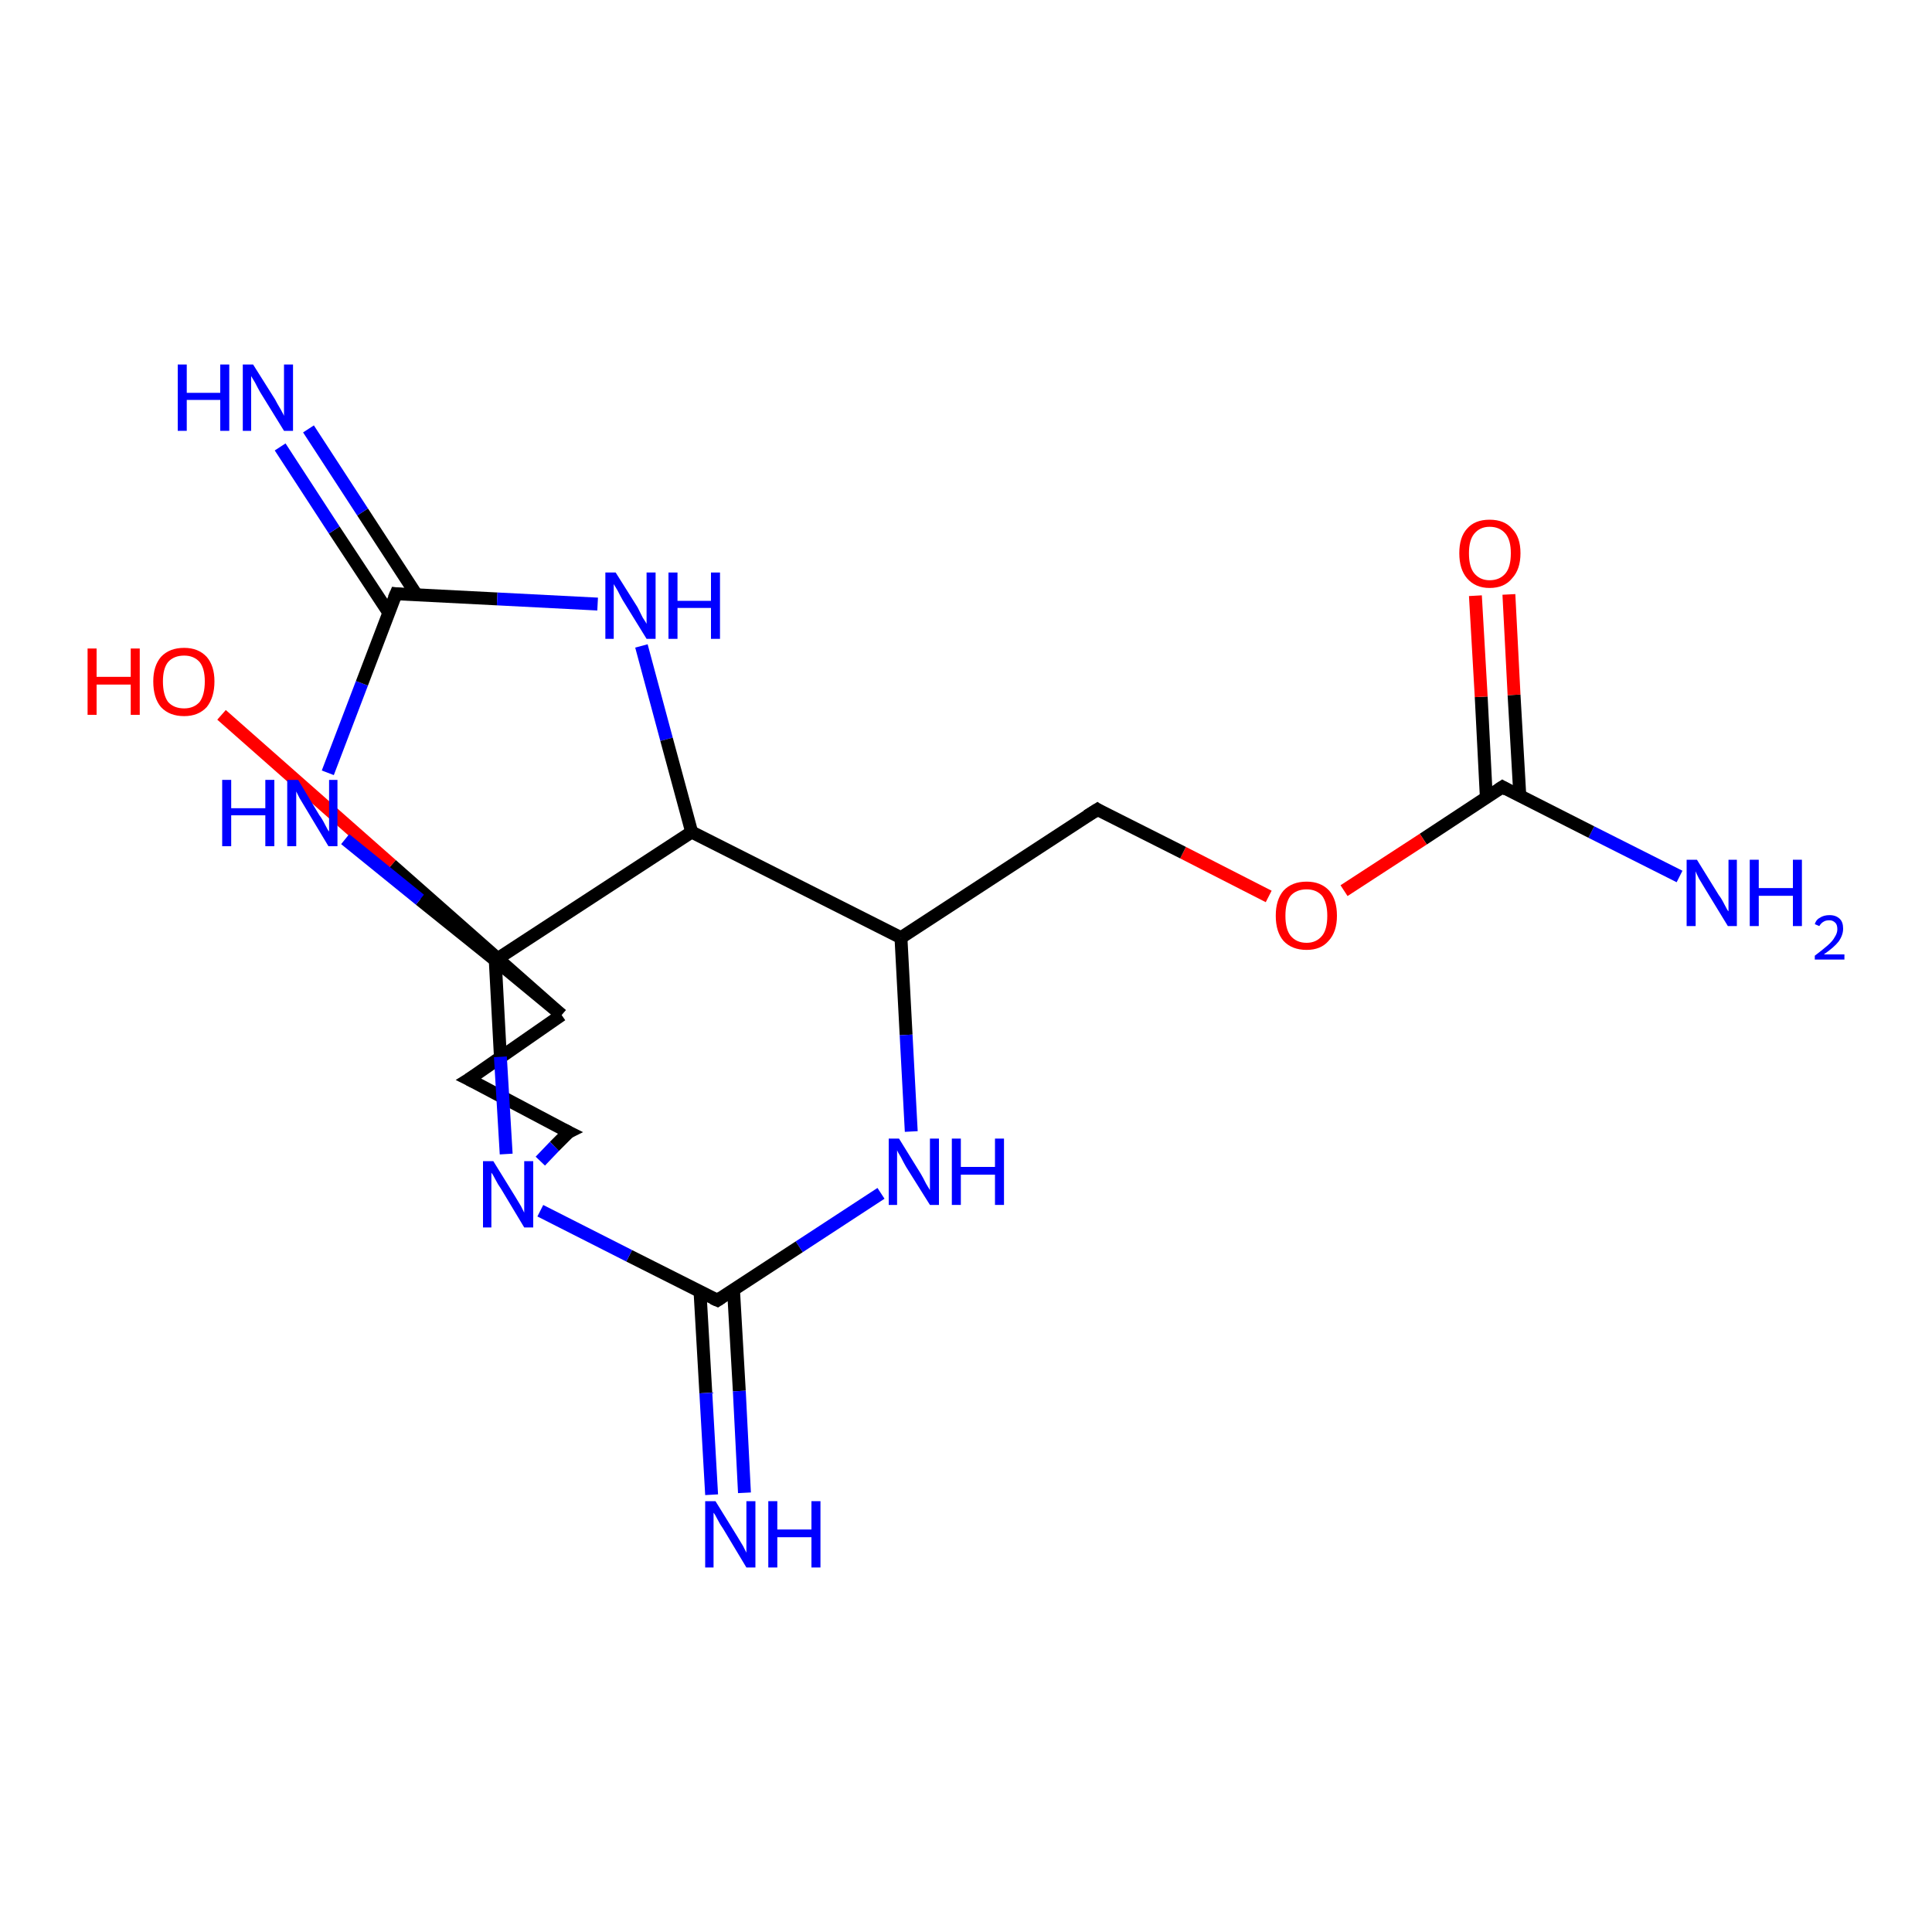 <?xml version='1.0' encoding='iso-8859-1'?>
<svg version='1.1' baseProfile='full'
              xmlns='http://www.w3.org/2000/svg'
                      xmlns:rdkit='http://www.rdkit.org/xml'
                      xmlns:xlink='http://www.w3.org/1999/xlink'
                  xml:space='preserve'
width='300px' height='300px' viewBox='0 0 300 300'>
<!-- END OF HEADER -->
<rect style='opacity:1.0;fill:#FFFFFF;stroke:none' width='300.0' height='300.0' x='0.0' y='0.0'> </rect>
<path class='bond-0 atom-0 atom-1' d='M 260.8,136.1 L 247.1,129.2' style='fill:none;fill-rule:evenodd;stroke:#0000FF;stroke-width:2.0px;stroke-linecap:butt;stroke-linejoin:miter;stroke-opacity:1' />
<path class='bond-0 atom-0 atom-1' d='M 247.1,129.2 L 233.3,122.2' style='fill:none;fill-rule:evenodd;stroke:#000000;stroke-width:2.0px;stroke-linecap:butt;stroke-linejoin:miter;stroke-opacity:1' />
<path class='bond-1 atom-1 atom-2' d='M 236.0,123.6 L 235.1,107.9' style='fill:none;fill-rule:evenodd;stroke:#000000;stroke-width:2.0px;stroke-linecap:butt;stroke-linejoin:miter;stroke-opacity:1' />
<path class='bond-1 atom-1 atom-2' d='M 235.1,107.9 L 234.3,92.3' style='fill:none;fill-rule:evenodd;stroke:#FF0000;stroke-width:2.0px;stroke-linecap:butt;stroke-linejoin:miter;stroke-opacity:1' />
<path class='bond-1 atom-1 atom-2' d='M 230.8,123.9 L 230.0,108.2' style='fill:none;fill-rule:evenodd;stroke:#000000;stroke-width:2.0px;stroke-linecap:butt;stroke-linejoin:miter;stroke-opacity:1' />
<path class='bond-1 atom-1 atom-2' d='M 230.0,108.2 L 229.1,92.5' style='fill:none;fill-rule:evenodd;stroke:#FF0000;stroke-width:2.0px;stroke-linecap:butt;stroke-linejoin:miter;stroke-opacity:1' />
<path class='bond-2 atom-1 atom-3' d='M 233.3,122.2 L 221.0,130.3' style='fill:none;fill-rule:evenodd;stroke:#000000;stroke-width:2.0px;stroke-linecap:butt;stroke-linejoin:miter;stroke-opacity:1' />
<path class='bond-2 atom-1 atom-3' d='M 221.0,130.3 L 208.7,138.3' style='fill:none;fill-rule:evenodd;stroke:#FF0000;stroke-width:2.0px;stroke-linecap:butt;stroke-linejoin:miter;stroke-opacity:1' />
<path class='bond-3 atom-3 atom-4' d='M 197.0,139.2 L 183.7,132.4' style='fill:none;fill-rule:evenodd;stroke:#FF0000;stroke-width:2.0px;stroke-linecap:butt;stroke-linejoin:miter;stroke-opacity:1' />
<path class='bond-3 atom-3 atom-4' d='M 183.7,132.4 L 170.4,125.7' style='fill:none;fill-rule:evenodd;stroke:#000000;stroke-width:2.0px;stroke-linecap:butt;stroke-linejoin:miter;stroke-opacity:1' />
<path class='bond-4 atom-4 atom-5' d='M 170.4,125.7 L 139.9,145.6' style='fill:none;fill-rule:evenodd;stroke:#000000;stroke-width:2.0px;stroke-linecap:butt;stroke-linejoin:miter;stroke-opacity:1' />
<path class='bond-5 atom-5 atom-6' d='M 139.9,145.6 L 140.7,160.7' style='fill:none;fill-rule:evenodd;stroke:#000000;stroke-width:2.0px;stroke-linecap:butt;stroke-linejoin:miter;stroke-opacity:1' />
<path class='bond-5 atom-5 atom-6' d='M 140.7,160.7 L 141.5,175.7' style='fill:none;fill-rule:evenodd;stroke:#0000FF;stroke-width:2.0px;stroke-linecap:butt;stroke-linejoin:miter;stroke-opacity:1' />
<path class='bond-6 atom-6 atom-7' d='M 136.8,185.3 L 124.1,193.6' style='fill:none;fill-rule:evenodd;stroke:#0000FF;stroke-width:2.0px;stroke-linecap:butt;stroke-linejoin:miter;stroke-opacity:1' />
<path class='bond-6 atom-6 atom-7' d='M 124.1,193.6 L 111.4,201.9' style='fill:none;fill-rule:evenodd;stroke:#000000;stroke-width:2.0px;stroke-linecap:butt;stroke-linejoin:miter;stroke-opacity:1' />
<path class='bond-7 atom-7 atom-8' d='M 108.7,200.6 L 109.6,216.3' style='fill:none;fill-rule:evenodd;stroke:#000000;stroke-width:2.0px;stroke-linecap:butt;stroke-linejoin:miter;stroke-opacity:1' />
<path class='bond-7 atom-7 atom-8' d='M 109.6,216.3 L 110.5,232.1' style='fill:none;fill-rule:evenodd;stroke:#0000FF;stroke-width:2.0px;stroke-linecap:butt;stroke-linejoin:miter;stroke-opacity:1' />
<path class='bond-7 atom-7 atom-8' d='M 113.9,200.3 L 114.8,216.0' style='fill:none;fill-rule:evenodd;stroke:#000000;stroke-width:2.0px;stroke-linecap:butt;stroke-linejoin:miter;stroke-opacity:1' />
<path class='bond-7 atom-7 atom-8' d='M 114.8,216.0 L 115.6,231.8' style='fill:none;fill-rule:evenodd;stroke:#0000FF;stroke-width:2.0px;stroke-linecap:butt;stroke-linejoin:miter;stroke-opacity:1' />
<path class='bond-8 atom-7 atom-9' d='M 111.4,201.9 L 97.7,195.0' style='fill:none;fill-rule:evenodd;stroke:#000000;stroke-width:2.0px;stroke-linecap:butt;stroke-linejoin:miter;stroke-opacity:1' />
<path class='bond-8 atom-7 atom-9' d='M 97.7,195.0 L 83.9,188.0' style='fill:none;fill-rule:evenodd;stroke:#0000FF;stroke-width:2.0px;stroke-linecap:butt;stroke-linejoin:miter;stroke-opacity:1' />
<path class='bond-9 atom-9 atom-10' d='M 83.9,180.3 L 86.1,178.0' style='fill:none;fill-rule:evenodd;stroke:#0000FF;stroke-width:2.0px;stroke-linecap:butt;stroke-linejoin:miter;stroke-opacity:1' />
<path class='bond-9 atom-9 atom-10' d='M 86.1,178.0 L 88.3,175.8' style='fill:none;fill-rule:evenodd;stroke:#000000;stroke-width:2.0px;stroke-linecap:butt;stroke-linejoin:miter;stroke-opacity:1' />
<path class='bond-10 atom-10 atom-11' d='M 88.3,175.8 L 72.8,167.6' style='fill:none;fill-rule:evenodd;stroke:#000000;stroke-width:2.0px;stroke-linecap:butt;stroke-linejoin:miter;stroke-opacity:1' />
<path class='bond-11 atom-11 atom-12' d='M 72.8,167.6 L 87.2,157.6' style='fill:none;fill-rule:evenodd;stroke:#000000;stroke-width:2.0px;stroke-linecap:butt;stroke-linejoin:miter;stroke-opacity:1' />
<path class='bond-12 atom-12 atom-13' d='M 87.2,157.6 L 60.8,134.3' style='fill:none;fill-rule:evenodd;stroke:#000000;stroke-width:2.0px;stroke-linecap:butt;stroke-linejoin:miter;stroke-opacity:1' />
<path class='bond-12 atom-12 atom-13' d='M 60.8,134.3 L 34.4,111.0' style='fill:none;fill-rule:evenodd;stroke:#FF0000;stroke-width:2.0px;stroke-linecap:butt;stroke-linejoin:miter;stroke-opacity:1' />
<path class='bond-13 atom-12 atom-14' d='M 87.2,157.6 L 76.9,149.1' style='fill:none;fill-rule:evenodd;stroke:#000000;stroke-width:2.0px;stroke-linecap:butt;stroke-linejoin:miter;stroke-opacity:1' />
<path class='bond-14 atom-14 atom-15' d='M 76.9,149.1 L 65.2,139.7' style='fill:none;fill-rule:evenodd;stroke:#000000;stroke-width:2.0px;stroke-linecap:butt;stroke-linejoin:miter;stroke-opacity:1' />
<path class='bond-14 atom-14 atom-15' d='M 65.2,139.7 L 53.6,130.3' style='fill:none;fill-rule:evenodd;stroke:#0000FF;stroke-width:2.0px;stroke-linecap:butt;stroke-linejoin:miter;stroke-opacity:1' />
<path class='bond-15 atom-15 atom-16' d='M 50.9,120.0 L 56.2,106.1' style='fill:none;fill-rule:evenodd;stroke:#0000FF;stroke-width:2.0px;stroke-linecap:butt;stroke-linejoin:miter;stroke-opacity:1' />
<path class='bond-15 atom-15 atom-16' d='M 56.2,106.1 L 61.5,92.2' style='fill:none;fill-rule:evenodd;stroke:#000000;stroke-width:2.0px;stroke-linecap:butt;stroke-linejoin:miter;stroke-opacity:1' />
<path class='bond-16 atom-16 atom-17' d='M 64.7,92.4 L 56.3,79.5' style='fill:none;fill-rule:evenodd;stroke:#000000;stroke-width:2.0px;stroke-linecap:butt;stroke-linejoin:miter;stroke-opacity:1' />
<path class='bond-16 atom-16 atom-17' d='M 56.3,79.5 L 47.9,66.6' style='fill:none;fill-rule:evenodd;stroke:#0000FF;stroke-width:2.0px;stroke-linecap:butt;stroke-linejoin:miter;stroke-opacity:1' />
<path class='bond-16 atom-16 atom-17' d='M 60.4,95.2 L 51.9,82.3' style='fill:none;fill-rule:evenodd;stroke:#000000;stroke-width:2.0px;stroke-linecap:butt;stroke-linejoin:miter;stroke-opacity:1' />
<path class='bond-16 atom-16 atom-17' d='M 51.9,82.3 L 43.5,69.4' style='fill:none;fill-rule:evenodd;stroke:#0000FF;stroke-width:2.0px;stroke-linecap:butt;stroke-linejoin:miter;stroke-opacity:1' />
<path class='bond-17 atom-16 atom-18' d='M 61.5,92.2 L 77.2,93.0' style='fill:none;fill-rule:evenodd;stroke:#000000;stroke-width:2.0px;stroke-linecap:butt;stroke-linejoin:miter;stroke-opacity:1' />
<path class='bond-17 atom-16 atom-18' d='M 77.2,93.0 L 92.8,93.8' style='fill:none;fill-rule:evenodd;stroke:#0000FF;stroke-width:2.0px;stroke-linecap:butt;stroke-linejoin:miter;stroke-opacity:1' />
<path class='bond-18 atom-18 atom-19' d='M 99.6,100.3 L 103.5,114.8' style='fill:none;fill-rule:evenodd;stroke:#0000FF;stroke-width:2.0px;stroke-linecap:butt;stroke-linejoin:miter;stroke-opacity:1' />
<path class='bond-18 atom-18 atom-19' d='M 103.5,114.8 L 107.4,129.2' style='fill:none;fill-rule:evenodd;stroke:#000000;stroke-width:2.0px;stroke-linecap:butt;stroke-linejoin:miter;stroke-opacity:1' />
<path class='bond-19 atom-19 atom-5' d='M 107.4,129.2 L 139.9,145.6' style='fill:none;fill-rule:evenodd;stroke:#000000;stroke-width:2.0px;stroke-linecap:butt;stroke-linejoin:miter;stroke-opacity:1' />
<path class='bond-20 atom-14 atom-9' d='M 76.9,149.1 L 77.7,164.1' style='fill:none;fill-rule:evenodd;stroke:#000000;stroke-width:2.0px;stroke-linecap:butt;stroke-linejoin:miter;stroke-opacity:1' />
<path class='bond-20 atom-14 atom-9' d='M 77.7,164.1 L 78.6,179.2' style='fill:none;fill-rule:evenodd;stroke:#0000FF;stroke-width:2.0px;stroke-linecap:butt;stroke-linejoin:miter;stroke-opacity:1' />
<path class='bond-21 atom-19 atom-14' d='M 107.4,129.2 L 76.9,149.1' style='fill:none;fill-rule:evenodd;stroke:#000000;stroke-width:2.0px;stroke-linecap:butt;stroke-linejoin:miter;stroke-opacity:1' />
<path d='M 234.0,122.6 L 233.3,122.2 L 232.7,122.6' style='fill:none;stroke:#000000;stroke-width:2.0px;stroke-linecap:butt;stroke-linejoin:miter;stroke-opacity:1;' />
<path d='M 171.0,126.1 L 170.4,125.7 L 168.8,126.7' style='fill:none;stroke:#000000;stroke-width:2.0px;stroke-linecap:butt;stroke-linejoin:miter;stroke-opacity:1;' />
<path d='M 112.0,201.5 L 111.4,201.9 L 110.7,201.6' style='fill:none;stroke:#000000;stroke-width:2.0px;stroke-linecap:butt;stroke-linejoin:miter;stroke-opacity:1;' />
<path d='M 88.1,175.9 L 88.3,175.8 L 87.5,175.4' style='fill:none;stroke:#000000;stroke-width:2.0px;stroke-linecap:butt;stroke-linejoin:miter;stroke-opacity:1;' />
<path d='M 73.6,168.0 L 72.8,167.6 L 73.6,167.1' style='fill:none;stroke:#000000;stroke-width:2.0px;stroke-linecap:butt;stroke-linejoin:miter;stroke-opacity:1;' />
<path d='M 61.2,92.9 L 61.5,92.2 L 62.3,92.3' style='fill:none;stroke:#000000;stroke-width:2.0px;stroke-linecap:butt;stroke-linejoin:miter;stroke-opacity:1;' />
<path class='atom-0' d='M 263.5 133.5
L 266.9 139.0
Q 267.3 139.5, 267.8 140.5
Q 268.3 141.5, 268.4 141.5
L 268.4 133.5
L 269.7 133.5
L 269.7 143.8
L 268.3 143.8
L 264.7 137.9
Q 264.3 137.2, 263.8 136.4
Q 263.4 135.6, 263.3 135.3
L 263.3 143.8
L 261.9 143.8
L 261.9 133.5
L 263.5 133.5
' fill='#0000FF'/>
<path class='atom-0' d='M 271.7 133.5
L 273.1 133.5
L 273.1 137.9
L 278.4 137.9
L 278.4 133.5
L 279.8 133.5
L 279.8 143.8
L 278.4 143.8
L 278.4 139.1
L 273.1 139.1
L 273.1 143.8
L 271.7 143.8
L 271.7 133.5
' fill='#0000FF'/>
<path class='atom-0' d='M 281.8 143.5
Q 282.0 142.8, 282.6 142.5
Q 283.2 142.1, 284.1 142.1
Q 285.1 142.1, 285.7 142.7
Q 286.2 143.2, 286.2 144.2
Q 286.2 145.2, 285.5 146.2
Q 284.8 147.1, 283.2 148.2
L 286.4 148.2
L 286.4 149.0
L 281.8 149.0
L 281.8 148.4
Q 283.0 147.5, 283.8 146.8
Q 284.6 146.1, 284.9 145.5
Q 285.3 144.9, 285.3 144.3
Q 285.3 143.6, 285.0 143.3
Q 284.6 142.9, 284.1 142.9
Q 283.5 142.9, 283.2 143.1
Q 282.8 143.3, 282.5 143.8
L 281.8 143.5
' fill='#0000FF'/>
<path class='atom-2' d='M 226.6 85.9
Q 226.6 83.4, 227.8 82.1
Q 229.0 80.7, 231.3 80.7
Q 233.6 80.7, 234.8 82.1
Q 236.1 83.4, 236.1 85.9
Q 236.1 88.4, 234.8 89.8
Q 233.6 91.3, 231.3 91.3
Q 229.1 91.3, 227.8 89.8
Q 226.6 88.4, 226.6 85.9
M 231.3 90.1
Q 232.9 90.1, 233.8 89.0
Q 234.6 88.0, 234.6 85.9
Q 234.6 83.9, 233.8 82.9
Q 232.9 81.8, 231.3 81.8
Q 229.8 81.8, 228.9 82.9
Q 228.1 83.9, 228.1 85.9
Q 228.1 88.0, 228.9 89.0
Q 229.8 90.1, 231.3 90.1
' fill='#FF0000'/>
<path class='atom-3' d='M 198.1 142.2
Q 198.1 139.7, 199.3 138.3
Q 200.6 136.9, 202.9 136.9
Q 205.1 136.9, 206.4 138.3
Q 207.6 139.7, 207.6 142.2
Q 207.6 144.7, 206.3 146.1
Q 205.1 147.5, 202.9 147.5
Q 200.6 147.5, 199.3 146.1
Q 198.1 144.7, 198.1 142.2
M 202.9 146.4
Q 204.4 146.4, 205.3 145.3
Q 206.1 144.3, 206.1 142.2
Q 206.1 140.2, 205.3 139.1
Q 204.4 138.1, 202.9 138.1
Q 201.3 138.1, 200.4 139.1
Q 199.6 140.1, 199.6 142.2
Q 199.6 144.3, 200.4 145.3
Q 201.3 146.4, 202.9 146.4
' fill='#FF0000'/>
<path class='atom-6' d='M 139.6 176.8
L 143.0 182.3
Q 143.3 182.8, 143.8 183.8
Q 144.4 184.8, 144.4 184.8
L 144.4 176.8
L 145.8 176.8
L 145.8 187.1
L 144.4 187.1
L 140.7 181.2
Q 140.3 180.5, 139.9 179.7
Q 139.4 178.9, 139.3 178.6
L 139.3 187.1
L 138.0 187.1
L 138.0 176.8
L 139.6 176.8
' fill='#0000FF'/>
<path class='atom-6' d='M 147.8 176.8
L 149.2 176.8
L 149.2 181.2
L 154.5 181.2
L 154.5 176.8
L 155.9 176.8
L 155.9 187.1
L 154.5 187.1
L 154.5 182.4
L 149.2 182.4
L 149.2 187.1
L 147.8 187.1
L 147.8 176.8
' fill='#0000FF'/>
<path class='atom-8' d='M 111.1 233.1
L 114.5 238.6
Q 114.8 239.1, 115.4 240.1
Q 115.9 241.1, 115.9 241.1
L 115.9 233.1
L 117.3 233.1
L 117.3 243.4
L 115.9 243.4
L 112.3 237.4
Q 111.8 236.7, 111.4 235.9
Q 111.0 235.1, 110.8 234.9
L 110.8 243.4
L 109.5 243.4
L 109.5 233.1
L 111.1 233.1
' fill='#0000FF'/>
<path class='atom-8' d='M 119.3 233.1
L 120.7 233.1
L 120.7 237.5
L 126.0 237.5
L 126.0 233.1
L 127.4 233.1
L 127.4 243.4
L 126.0 243.4
L 126.0 238.7
L 120.7 238.7
L 120.7 243.4
L 119.3 243.4
L 119.3 233.1
' fill='#0000FF'/>
<path class='atom-9' d='M 76.6 180.3
L 80.0 185.8
Q 80.3 186.3, 80.9 187.3
Q 81.4 188.3, 81.4 188.3
L 81.4 180.3
L 82.8 180.3
L 82.8 190.6
L 81.4 190.6
L 77.8 184.6
Q 77.3 183.9, 76.9 183.1
Q 76.5 182.3, 76.3 182.1
L 76.3 190.6
L 75.0 190.6
L 75.0 180.3
L 76.6 180.3
' fill='#0000FF'/>
<path class='atom-13' d='M 13.6 100.7
L 15.0 100.7
L 15.0 105.1
L 20.3 105.1
L 20.3 100.7
L 21.7 100.7
L 21.7 111.0
L 20.3 111.0
L 20.3 106.3
L 15.0 106.3
L 15.0 111.0
L 13.6 111.0
L 13.6 100.7
' fill='#FF0000'/>
<path class='atom-13' d='M 23.8 105.8
Q 23.8 103.4, 25.0 102.0
Q 26.3 100.6, 28.6 100.6
Q 30.8 100.6, 32.1 102.0
Q 33.3 103.4, 33.3 105.8
Q 33.3 108.3, 32.1 109.8
Q 30.8 111.2, 28.6 111.2
Q 26.3 111.2, 25.0 109.8
Q 23.8 108.4, 23.8 105.8
M 28.6 110.0
Q 30.1 110.0, 31.0 109.0
Q 31.8 107.9, 31.8 105.8
Q 31.8 103.8, 31.0 102.8
Q 30.1 101.8, 28.6 101.8
Q 27.0 101.8, 26.1 102.8
Q 25.3 103.8, 25.3 105.8
Q 25.3 107.9, 26.1 109.0
Q 27.0 110.0, 28.6 110.0
' fill='#FF0000'/>
<path class='atom-15' d='M 34.5 121.1
L 35.9 121.1
L 35.9 125.5
L 41.2 125.5
L 41.2 121.1
L 42.6 121.1
L 42.6 131.4
L 41.2 131.4
L 41.2 126.6
L 35.9 126.6
L 35.9 131.4
L 34.5 131.4
L 34.5 121.1
' fill='#0000FF'/>
<path class='atom-15' d='M 46.3 121.1
L 49.6 126.6
Q 50.0 127.1, 50.5 128.1
Q 51.0 129.1, 51.1 129.1
L 51.1 121.1
L 52.4 121.1
L 52.4 131.4
L 51.0 131.4
L 47.4 125.4
Q 47.0 124.7, 46.5 123.9
Q 46.1 123.1, 46.0 122.9
L 46.0 131.4
L 44.6 131.4
L 44.6 121.1
L 46.3 121.1
' fill='#0000FF'/>
<path class='atom-17' d='M 27.6 56.6
L 29.0 56.6
L 29.0 61.0
L 34.2 61.0
L 34.2 56.6
L 35.6 56.6
L 35.6 66.9
L 34.2 66.9
L 34.2 62.1
L 29.0 62.1
L 29.0 66.9
L 27.6 66.9
L 27.6 56.6
' fill='#0000FF'/>
<path class='atom-17' d='M 39.3 56.6
L 42.7 62.0
Q 43.0 62.6, 43.6 63.6
Q 44.1 64.5, 44.1 64.6
L 44.1 56.6
L 45.5 56.6
L 45.5 66.9
L 44.1 66.9
L 40.4 60.9
Q 40.0 60.2, 39.6 59.4
Q 39.1 58.6, 39.0 58.4
L 39.0 66.9
L 37.7 66.9
L 37.7 56.6
L 39.3 56.6
' fill='#0000FF'/>
<path class='atom-18' d='M 95.6 88.9
L 99.0 94.3
Q 99.3 94.9, 99.8 95.9
Q 100.4 96.8, 100.4 96.9
L 100.4 88.9
L 101.8 88.9
L 101.8 99.2
L 100.4 99.2
L 96.7 93.2
Q 96.3 92.5, 95.9 91.7
Q 95.4 90.9, 95.3 90.7
L 95.3 99.2
L 94.0 99.2
L 94.0 88.9
L 95.6 88.9
' fill='#0000FF'/>
<path class='atom-18' d='M 103.8 88.9
L 105.2 88.9
L 105.2 93.3
L 110.4 93.3
L 110.4 88.9
L 111.8 88.9
L 111.8 99.2
L 110.4 99.2
L 110.4 94.4
L 105.2 94.4
L 105.2 99.2
L 103.8 99.2
L 103.8 88.9
' fill='#0000FF'/>
</svg>
